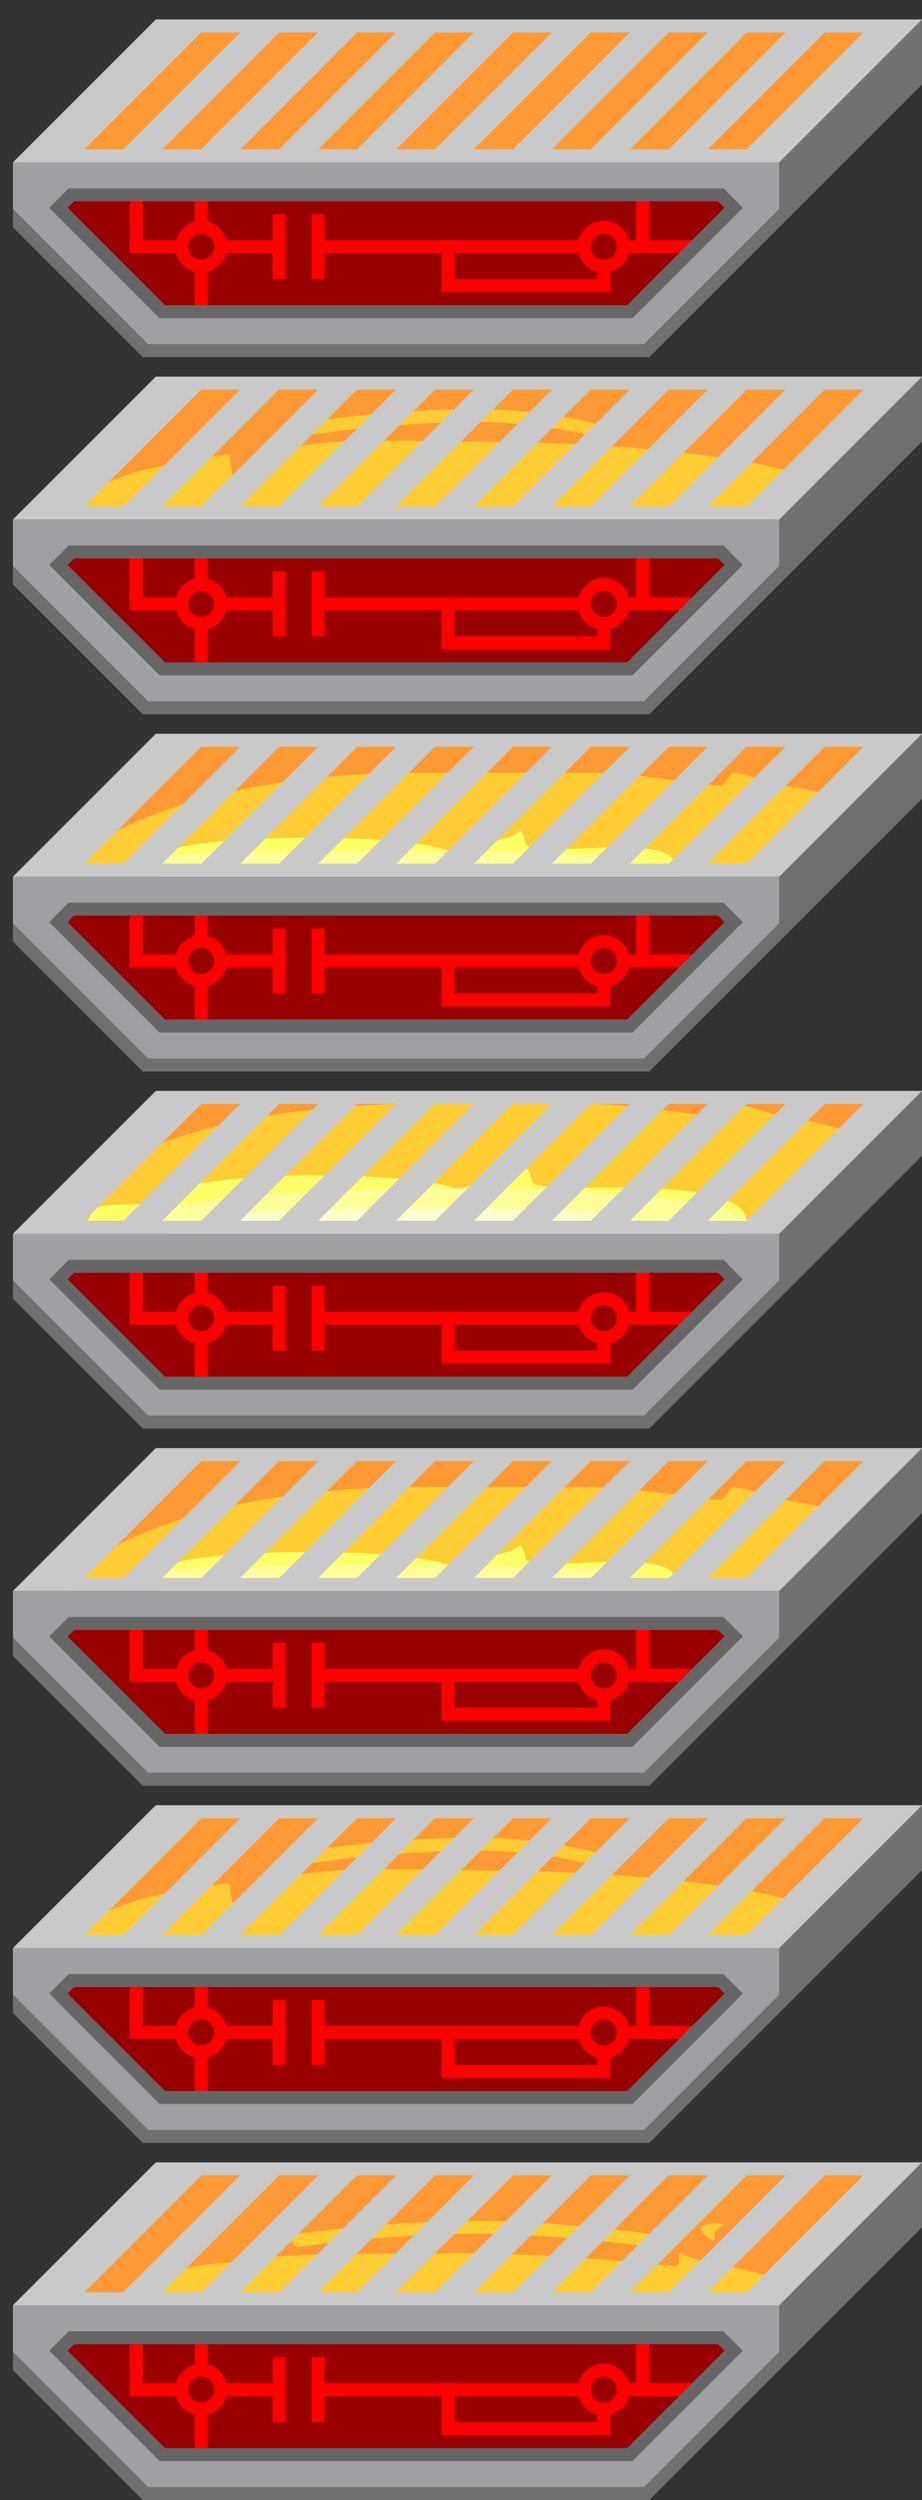 <?xml version="1.0" encoding="UTF-8"?>
<!-- Created with Inkscape (http://www.inkscape.org/) -->
<svg width="142" height="385" version="1.1" viewBox="0 0 142 385" xml:space="preserve" xmlns="http://www.w3.org/2000/svg"><rect x="0" y="0" width="142" height="385" fill="#333333" stroke="none"/><g transform="translate(0,330)" style="paint-order:normal"><path d="m24 3-22 22v10l20 20h78l42-42v-10z" fill="#707070" style="paint-order:normal"/><path d="M 4,24 120,24.064 140,4 H 24 Z" fill="#f93" style="paint-order:normal"/><g style="paint-order:normal"><path transform="translate(0,-55)" d="m72 72c-10.645 0-31 0-33 1-1.581 0.79-14 0-14 4l-2 2 97 1 2-2c-3-4-14-4-17-6-0.809-0.539-0.013 2.105-1 2-10.665-1.137-22.811-2-32-2z" fill="#fc3" style="paint-order:normal"/><path d="m46 15s14-2 27-2 27 2 27 2" fill-opacity="0" stroke="#fc3" stroke-linecap="round" stroke-width="2" style="paint-order:normal"/><path d="m108 13c-0.355 0.814 1.542 2 2 2s-0.723-1.154 1-2-2.645-0.814-3 0z" fill="#fc3" stroke-opacity="0" style="paint-order:normal"/></g><g><path d="m24 3-22 22h118l22-22zm7 2h6l-18 18h-6zm12 0h6l-18 18h-6zm12 0h6l-18 18h-6zm12 0h6l-18 18h-6zm12 0h6l-18 18h-6zm12 0h6l-18 18h-6zm12 0h6l-18 18h-6zm12 0h6l-18 18h-6zm12 0h6l-18 18h-6z" fill="#c9c9c9" style="paint-order:normal"/><path d="M 2,32.172 22.828,53 H 99.172 L 120,32.172 V 25 H 2" fill="#a0a0a4" style="paint-order:normal"/><path d="m11 30-2 2 16 16h72l16-16-2-2z" fill="#900" stroke-opacity="0" style="paint-order:normal"/></g><g fill-opacity="0" stroke="#f00" stroke-linecap="square" stroke-width="2" style="paint-order:normal"><path d="m21 32v6h7" style="paint-order:normal"/><path d="m31 32v3" style="paint-order:normal"/><path d="m34 38h9" style="paint-order:normal"/><path d="m43 42v-8" style="paint-order:normal"/><circle cx="31" cy="38" r="3" style="paint-order:normal"/><path d="m31 41v5" style="paint-order:normal"/><circle cx="93" cy="38" r="3" style="paint-order:normal"/><path d="m69 38h21" style="paint-order:normal"/><path d="m99 38v-6" style="paint-order:normal"/><path d="m96 38h10.071" style="paint-order:normal"/><path d="m49 38h20v6h24v-3" style="paint-order:normal"/><path d="m49 34v8" style="paint-order:normal"/></g><path d="m11 30-2 2 16 16h72l16-16-2-2z" fill-opacity="0" stroke="#666" stroke-width="2" style="paint-order:normal"/></g><g transform="translate(0,275)" style="paint-order:normal"><path d="m24 3-22 22v10l20 20h78l42-42v-10z" fill="#707070" style="paint-order:normal"/><path d="M 4,24 120,24.064 140,4 H 24 Z" fill="#f93" style="paint-order:normal"/><g style="paint-order:normal"><path transform="translate(0,-55)" d="m72 68c-13.588 0-29.177-1.483-36 5-0.504 0.478-0.336-3.087-1-3-12.251 1.615-21.001 4.162-21 7l-2 2 108 1 6-6c-8.695-3.608-30.118-6-54-6z" fill="#fc3" style="paint-order:normal"/><path d="m47.492 11s12.508-2 25.508-2 21 3 21 3" fill-opacity="0" stroke="#fc3" stroke-linecap="round" stroke-width="2" style="paint-order:normal"/></g><g><path d="m24 3-22 22h118l22-22zm7 2h6l-18 18h-6zm12 0h6l-18 18h-6zm12 0h6l-18 18h-6zm12 0h6l-18 18h-6zm12 0h6l-18 18h-6zm12 0h6l-18 18h-6zm12 0h6l-18 18h-6zm12 0h6l-18 18h-6zm12 0h6l-18 18h-6z" fill="#c9c9c9" style="paint-order:normal"/><path d="M 2,32.172 22.828,53 H 99.172 L 120,32.172 V 25 H 2" fill="#a0a0a4" style="paint-order:normal"/><path d="m11 30-2 2 16 16h72l16-16-2-2z" fill="#900" stroke-opacity="0" style="paint-order:normal"/></g><g fill-opacity="0" stroke="#f00" stroke-linecap="square" stroke-width="2" style="paint-order:normal"><path d="m21 32v6h7" style="paint-order:normal"/><path d="m31 32v3" style="paint-order:normal"/><path d="m34 38h9" style="paint-order:normal"/><path d="m43 42v-8" style="paint-order:normal"/><circle cx="31" cy="38" r="3" style="paint-order:normal"/><path d="m31 41v5" style="paint-order:normal"/><circle cx="93" cy="38" r="3" style="paint-order:normal"/><path d="m69 38h21" style="paint-order:normal"/><path d="m99 38v-6" style="paint-order:normal"/><path d="m96 38h10.071" style="paint-order:normal"/><path d="m49 38h20v6h24v-3" style="paint-order:normal"/><path d="m49 34v8" style="paint-order:normal"/></g><path d="m11 30-2 2 16 16h72l16-16-2-2z" fill-opacity="0" stroke="#666" stroke-width="2" style="paint-order:normal"/></g><g transform="translate(0,220)" style="paint-order:normal"><path d="m24 3-22 22v10l20 20h78l42-42v-10z" fill="#707070" style="paint-order:normal"/><path d="M 4,24 120,24.064 140,4 H 24 Z" fill="#f93" style="paint-order:normal"/><g style="paint-order:normal"><path transform="translate(0,-110)" d="m64 119c-31.858-1.4e-4 -53 10-53 16h109l11.396-11.396c-2.461-1.046-5.85-1.881-10.396-2.603-1.875-0.298-5.823-1.803-8-2-0.632-0.057-1.342 2.051-2 2-5.96-0.464-12.909-2-21-2z" fill="#fc3" style="paint-order:normal"/><path transform="translate(0,-110)" d="m47.5 129c-12.429 0-22.504 1.258-22.5 2.811v3.189h79v-2c-1-5-22.342-0.528-23-3-0.198-0.744-0.621-2.372-1-2-1.697 1.669-7.311 1.698-10.354 3.316-1.914-1.34-11.246-2.316-22.146-2.316z" fill="#ff6" style="paint-order:normal"/><ellipse transform="translate(0,-110)" cx="59" cy="132.5" rx="39" ry="1.5" fill="#ff9" style="paint-order:normal"/></g><g><path d="m24 3-22 22h118l22-22zm7 2h6l-18 18h-6zm12 0h6l-18 18h-6zm12 0h6l-18 18h-6zm12 0h6l-18 18h-6zm12 0h6l-18 18h-6zm12 0h6l-18 18h-6zm12 0h6l-18 18h-6zm12 0h6l-18 18h-6zm12 0h6l-18 18h-6z" fill="#c9c9c9" style="paint-order:normal"/><path d="M 2,32.172 22.828,53 H 99.172 L 120,32.172 V 25 H 2" fill="#a0a0a4" style="paint-order:normal"/><path d="m11 30-2 2 16 16h72l16-16-2-2z" fill="#900" stroke-opacity="0" style="paint-order:normal"/></g><g fill-opacity="0" stroke="#f00" stroke-linecap="square" stroke-width="2" style="paint-order:normal"><path d="m21 32v6h7" style="paint-order:normal"/><path d="m31 32v3" style="paint-order:normal"/><path d="m34 38h9" style="paint-order:normal"/><path d="m43 42v-8" style="paint-order:normal"/><circle cx="31" cy="38" r="3" style="paint-order:normal"/><path d="m31 41v5" style="paint-order:normal"/><circle cx="93" cy="38" r="3" style="paint-order:normal"/><path d="m69 38h21" style="paint-order:normal"/><path d="m99 38v-6" style="paint-order:normal"/><path d="m96 38h10.071" style="paint-order:normal"/><path d="m49 38h20v6h24v-3" style="paint-order:normal"/><path d="m49 34v8" style="paint-order:normal"/></g><path d="m11 30-2 2 16 16h72l16-16-2-2z" fill-opacity="0" stroke="#666" stroke-width="2" style="paint-order:normal"/></g><g transform="translate(0,165)" style="paint-order:normal"><path d="m24 3-22 22v10l20 20h78l42-42v-10z" fill="#707070" style="paint-order:normal"/><path d="M 4,24 120,24.064 140,4 H 24 Z" fill="#f93" style="paint-order:normal"/><g style="paint-order:normal"><path d="m64 5.001c-31.858-1.4e-4 -53 10-53 16v2.999h106l14.396-14.395c-2.461-1.046-5.85-1.881-10.396-2.603-1.875-0.298-5.823-1.803-8-2-0.632-0.057-1.342 2.051-2 2-5.96-0.464-12.909-2-21-2z" fill="#fc3" style="paint-order:normal"/><path d="m48.5 16c-12.429 0-21.676 1.496-22.5 2.811-2 3.19-11 0.19-12 3.19l-1 2h102v-1c-1-8-32.342-3.529-33-6-0.198-0.744-0.621-2.372-1-2-1.697 1.669-7.311 1.698-10.354 3.316-1.914-1.34-11.246-2.316-22.146-2.316z" fill="#ff6" style="paint-order:normal"/><ellipse cx="68.5" cy="23" rx="46.5" ry="5" fill="#ff9" style="paint-order:normal"/><ellipse cx="64.5" cy="23" rx="32.5" ry="2" fill="#ffc" style="paint-order:normal"/></g><g><path d="m24 3-22 22h118l22-22zm7 2h6l-18 18h-6zm12 0h6l-18 18h-6zm12 0h6l-18 18h-6zm12 0h6l-18 18h-6zm12 0h6l-18 18h-6zm12 0h6l-18 18h-6zm12 0h6l-18 18h-6zm12 0h6l-18 18h-6zm12 0h6l-18 18h-6z" fill="#c9c9c9" style="paint-order:normal"/><path d="M 2,32.172 22.828,53 H 99.172 L 120,32.172 V 25 H 2" fill="#a0a0a4" style="paint-order:normal"/><path d="m11 30-2 2 16 16h72l16-16-2-2z" fill="#900" stroke-opacity="0" style="paint-order:normal"/></g><g fill-opacity="0" stroke="#f00" stroke-linecap="square" stroke-width="2" style="paint-order:normal"><path d="m21 32v6h7" style="paint-order:normal"/><path d="m31 32v3" style="paint-order:normal"/><path d="m34 38h9" style="paint-order:normal"/><path d="m43 42v-8" style="paint-order:normal"/><circle cx="31" cy="38" r="3" style="paint-order:normal"/><path d="m31 41v5" style="paint-order:normal"/><circle cx="93" cy="38" r="3" style="paint-order:normal"/><path d="m69 38h21" style="paint-order:normal"/><path d="m99 38v-6" style="paint-order:normal"/><path d="m96 38h10.071" style="paint-order:normal"/><path d="m49 38h20v6h24v-3" style="paint-order:normal"/><path d="m49 34v8" style="paint-order:normal"/></g><path d="m11 30-2 2 16 16h72l16-16-2-2z" fill-opacity="0" stroke="#666" stroke-width="2" style="paint-order:normal"/></g><g transform="translate(0,110)" style="paint-order:normal"><path d="m24 3-22 22v10l20 20h78l42-42v-10z" fill="#707070" style="paint-order:normal"/><path d="M 4,24 120,24.064 140,4 H 24 Z" fill="#f93" style="paint-order:normal"/><g style="paint-order:normal"><path transform="translate(0,-110)" d="m64 119c-31.858-1.4e-4 -53 10-53 16h109l11.396-11.396c-2.461-1.046-5.85-1.881-10.396-2.603-1.875-0.298-5.823-1.803-8-2-0.632-0.057-1.342 2.051-2 2-5.96-0.464-12.909-2-21-2z" fill="#fc3" style="paint-order:normal"/><path transform="translate(0,-110)" d="m47.5 129c-12.429 0-22.504 1.258-22.5 2.811v3.189h79v-2c-1-5-22.342-0.528-23-3-0.198-0.744-0.621-2.372-1-2-1.697 1.669-7.311 1.698-10.354 3.316-1.914-1.34-11.246-2.316-22.146-2.316z" fill="#ff6" style="paint-order:normal"/><ellipse transform="translate(0,-110)" cx="59" cy="132.5" rx="39" ry="1.5" fill="#ff9" style="paint-order:normal"/></g><g><path d="m24 3-22 22h118l22-22zm7 2h6l-18 18h-6zm12 0h6l-18 18h-6zm12 0h6l-18 18h-6zm12 0h6l-18 18h-6zm12 0h6l-18 18h-6zm12 0h6l-18 18h-6zm12 0h6l-18 18h-6zm12 0h6l-18 18h-6zm12 0h6l-18 18h-6z" fill="#c9c9c9" style="paint-order:normal"/><path d="M 2,32.172 22.828,53 H 99.172 L 120,32.172 V 25 H 2" fill="#a0a0a4" style="paint-order:normal"/><path d="m11 30-2 2 16 16h72l16-16-2-2z" fill="#900" stroke-opacity="0" style="paint-order:normal"/></g><g fill-opacity="0" stroke="#f00" stroke-linecap="square" stroke-width="2" style="paint-order:normal"><path d="m21 32v6h7" style="paint-order:normal"/><path d="m31 32v3" style="paint-order:normal"/><path d="m34 38h9" style="paint-order:normal"/><path d="m43 42v-8" style="paint-order:normal"/><circle cx="31" cy="38" r="3" style="paint-order:normal"/><path d="m31 41v5" style="paint-order:normal"/><circle cx="93" cy="38" r="3" style="paint-order:normal"/><path d="m69 38h21" style="paint-order:normal"/><path d="m99 38v-6" style="paint-order:normal"/><path d="m96 38h10.071" style="paint-order:normal"/><path d="m49 38h20v6h24v-3" style="paint-order:normal"/><path d="m49 34v8" style="paint-order:normal"/></g><path d="m11 30-2 2 16 16h72l16-16-2-2z" fill-opacity="0" stroke="#666" stroke-width="2" style="paint-order:normal"/></g><g transform="translate(0,55)" style="paint-order:normal"><path d="m24 3-22 22v10l20 20h78l42-42v-10z" fill="#707070" style="paint-order:normal"/><path d="M 4,24 120,24.064 140,4 H 24 Z" fill="#f93" style="paint-order:normal"/><g style="paint-order:normal"><path transform="translate(0,-55)" d="m72 68c-13.588 0-29.177-1.483-36 5-0.504 0.478-0.336-3.087-1-3-12.251 1.615-21.001 4.162-21 7l-2 2 108 1 6-6c-8.695-3.608-30.118-6-54-6z" fill="#fc3" style="paint-order:normal"/><path d="m47.492 11s12.508-2 25.508-2 21 3 21 3" fill-opacity="0" stroke="#fc3" stroke-linecap="round" stroke-width="2" style="paint-order:normal"/></g><g><path d="m24 3-22 22h118l22-22zm7 2h6l-18 18h-6zm12 0h6l-18 18h-6zm12 0h6l-18 18h-6zm12 0h6l-18 18h-6zm12 0h6l-18 18h-6zm12 0h6l-18 18h-6zm12 0h6l-18 18h-6zm12 0h6l-18 18h-6zm12 0h6l-18 18h-6z" fill="#c9c9c9" style="paint-order:normal"/><path d="M 2,32.172 22.828,53 H 99.172 L 120,32.172 V 25 H 2" fill="#a0a0a4" style="paint-order:normal"/><path d="m11 30-2 2 16 16h72l16-16-2-2z" fill="#900" stroke-opacity="0" style="paint-order:normal"/></g><g fill-opacity="0" stroke="#f00" stroke-linecap="square" stroke-width="2" style="paint-order:normal"><path d="m21 32v6h7" style="paint-order:normal"/><path d="m31 32v3" style="paint-order:normal"/><path d="m34 38h9" style="paint-order:normal"/><path d="m43 42v-8" style="paint-order:normal"/><circle cx="31" cy="38" r="3" style="paint-order:normal"/><path d="m31 41v5" style="paint-order:normal"/><circle cx="93" cy="38" r="3" style="paint-order:normal"/><path d="m69 38h21" style="paint-order:normal"/><path d="m99 38v-6" style="paint-order:normal"/><path d="m96 38h10.071" style="paint-order:normal"/><path d="m49 38h20v6h24v-3" style="paint-order:normal"/><path d="m49 34v8" style="paint-order:normal"/></g><path d="m11 30-2 2 16 16h72l16-16-2-2z" fill-opacity="0" stroke="#666" stroke-width="2" style="paint-order:normal"/></g><g style="paint-order:normal"><g><path d="m24 3-22 22v10l20 20h78l42-42v-10z" fill="#707070" style="paint-order:normal"/><path d="M 4,24 120,24.064 140,4 H 24 Z" fill="#f93" style="paint-order:normal"/><path d="m24 3-22 22h118l22-22zm7 2h6l-18 18h-6zm12 0h6l-18 18h-6zm12 0h6l-18 18h-6zm12 0h6l-18 18h-6zm12 0h6l-18 18h-6zm12 0h6l-18 18h-6zm12 0h6l-18 18h-6zm12 0h6l-18 18h-6zm12 0h6l-18 18h-6z" fill="#c9c9c9" style="paint-order:normal"/><path d="M 2,32.172 22.828,53 H 99.172 L 120,32.172 V 25 H 2" fill="#a0a0a4" style="paint-order:normal"/><path d="m11 30-2 2 16 16h72l16-16-2-2z" fill="#900" stroke-opacity="0" style="paint-order:normal"/></g><g fill-opacity="0" stroke="#f00" stroke-linecap="square" stroke-width="2" style="paint-order:normal"><path d="m21 32v6h7" style="paint-order:normal"/><path d="m31 32v3" style="paint-order:normal"/><path d="m34 38h9" style="paint-order:normal"/><path d="m43 42v-8" style="paint-order:normal"/><circle cx="31" cy="38" r="3" style="paint-order:normal"/><path d="m31 41v5" style="paint-order:normal"/><circle cx="93" cy="38" r="3" style="paint-order:normal"/><path d="m69 38h21" style="paint-order:normal"/><path d="m99 38v-6" style="paint-order:normal"/><path d="m96 38h10.071" style="paint-order:normal"/><path d="m49 38h20v6h24v-3" style="paint-order:normal"/><path d="m49 34v8" style="paint-order:normal"/></g><path d="m11 30-2 2 16 16h72l16-16-2-2z" fill-opacity="0" stroke="#666" stroke-width="2" style="paint-order:normal"/></g></svg>
